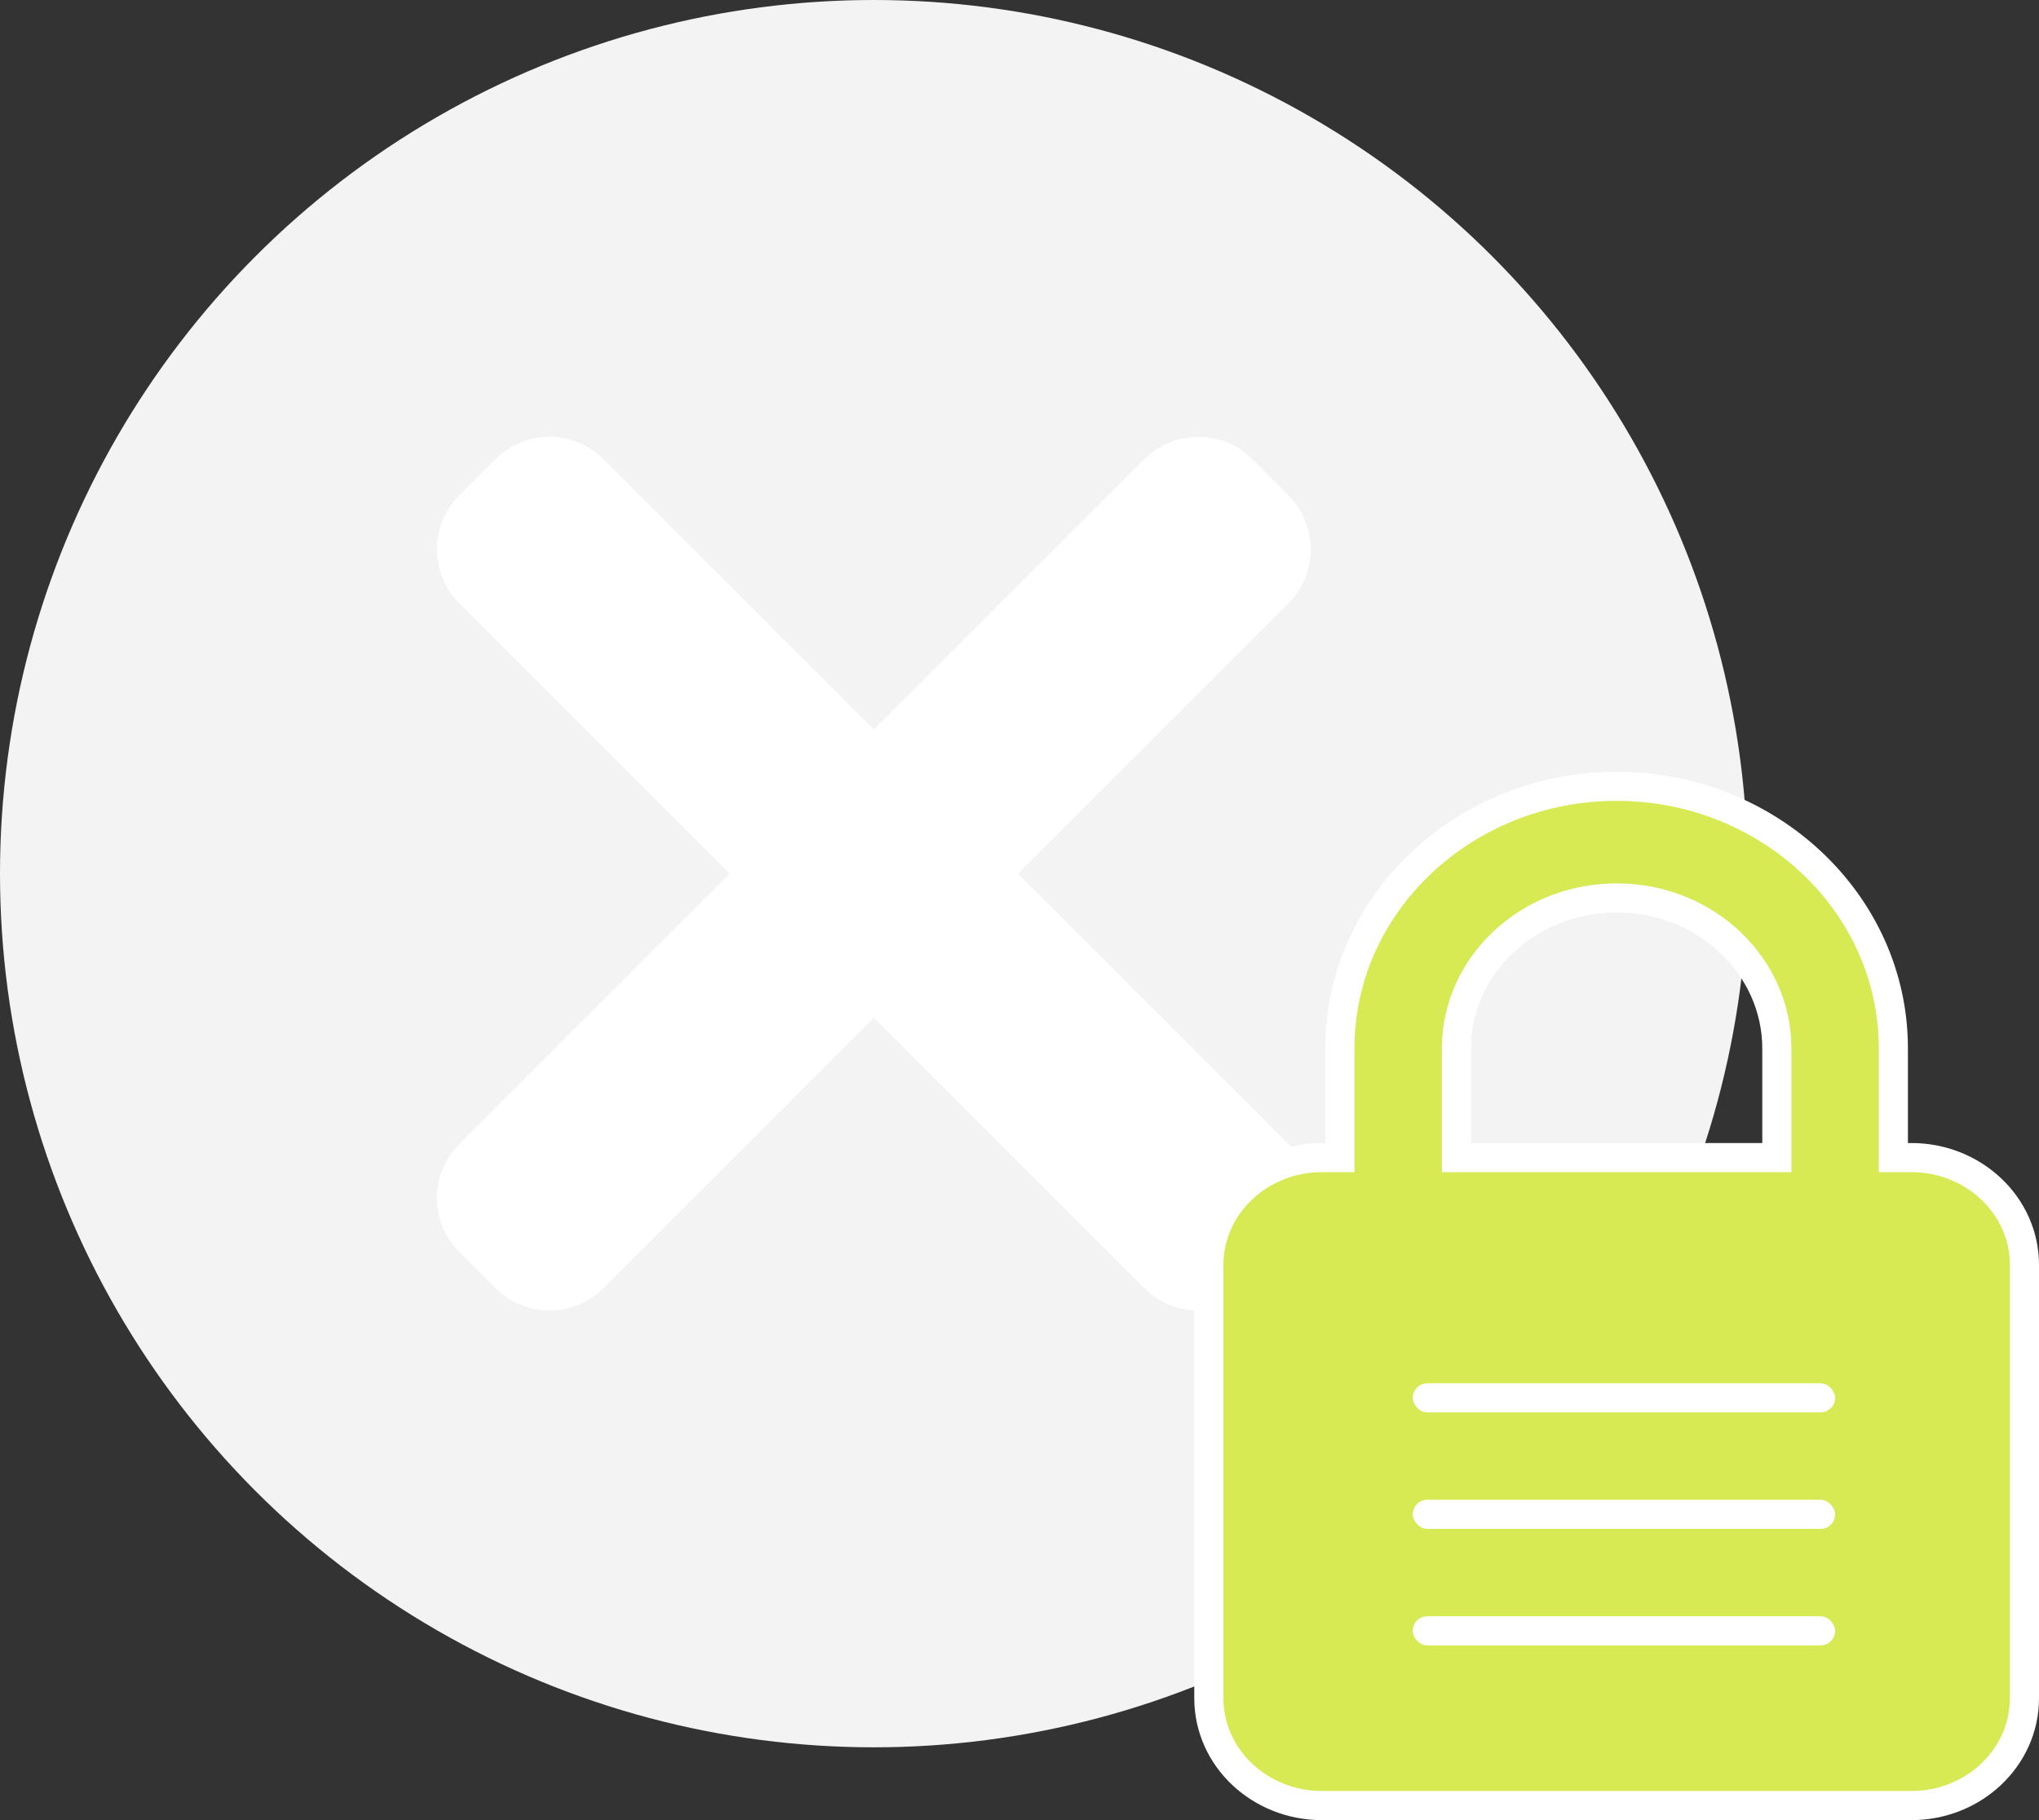 <svg width="140" height="125" viewBox="0 0 140 125" fill="none" xmlns="http://www.w3.org/2000/svg">
<rect x="0" y="0" width="140" height="125" fill="#333333" stroke="none"/>
<circle cx="60" cy="60" r="60" fill="#F3F3F3"/>
<path d="M69.9 60.002L88.462 41.44C90.513 39.389 90.513 36.064 88.462 34.017L85.987 31.542C83.936 29.491 80.611 29.491 78.563 31.542L60.002 50.103L41.44 31.538C39.389 29.487 36.064 29.487 34.017 31.538L31.538 34.013C29.487 36.064 29.487 39.389 31.538 41.437L50.103 60.002L31.542 78.563C29.491 80.615 29.491 83.94 31.542 85.987L34.017 88.462C36.067 90.513 39.392 90.513 41.44 88.462L60.002 69.9L78.563 88.462C80.615 90.513 83.94 90.513 85.987 88.462L88.462 85.987C90.513 83.936 90.513 80.611 88.462 78.563L69.9 60.002Z" fill="white"/>
<path d="M131.25 79.5H130V72C130 62.019 121.425 54 111 54C100.575 54 92 62.019 92 72V79.5H90.75C86.533 79.5 83 82.753 83 86.875V116.625C83 120.747 86.533 124 90.75 124H131.25C135.467 124 139 120.747 139 116.625V86.875C139 82.753 135.467 79.5 131.25 79.5ZM100 72C100 66.355 104.879 61.667 111 61.667C117.121 61.667 122 66.355 122 72V79.5H100V72Z" fill="#D7EA53" stroke="white" stroke-width="2"/>
<rect x="97" y="95" width="29" height="2" rx="1" fill="white"/>
<rect x="97" y="103" width="29" height="2" rx="1" fill="white"/>
<rect x="97" y="111" width="29" height="2" rx="1" fill="white"/>
</svg>
